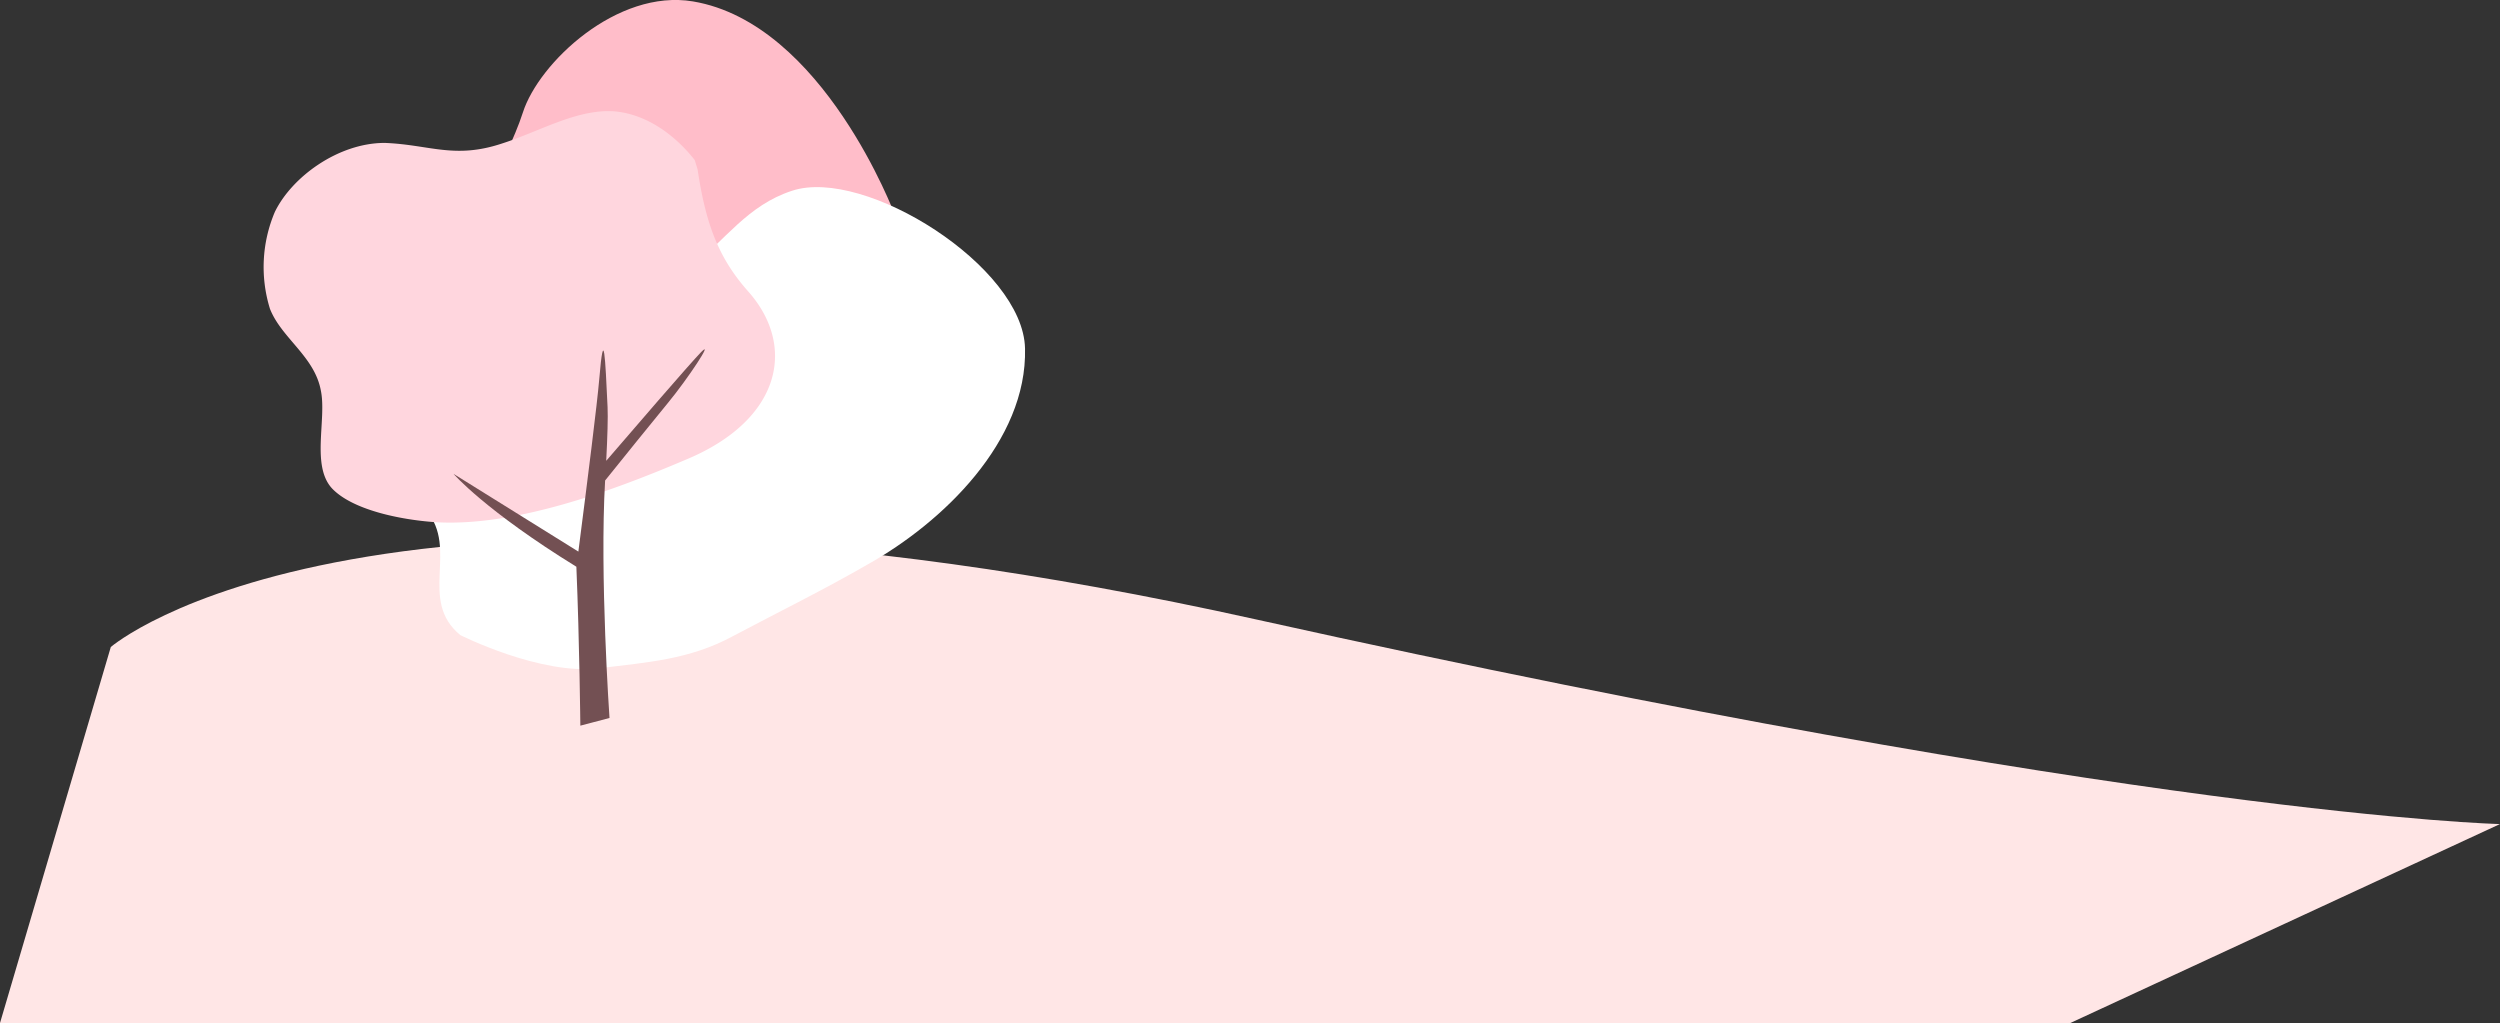 <svg xmlns="http://www.w3.org/2000/svg" width="296.098" height="121.167" viewBox="0 0 296.098 121.167">
  <rect x="0" y="0" width="296.098" height="121.167" fill="#333333" stroke="none"/>
  <defs>
    <style>
      .cls-1 {
        fill: #ffe6e6;
      }

      .cls-2 {
        fill: #ffbdc9;
      }

      .cls-3 {
        fill: #fff;
      }

      .cls-4 {
        fill: #ffd6de;
      }

      .cls-5 {
        fill: #735053;
      }
    </style>
  </defs>
  <g id="home_spring_02" transform="translate(-26.957 -72.591)">
    <path id="패스_81016" data-name="패스 81016" class="cls-1" d="M122.93,486.913s30.64-26.57,135.648-3.266S405.9,507.883,405.9,507.883l-50.891,23.565H109.807Z" transform="translate(-82.85 -337.691)"/>
    <g id="그룹_57666" data-name="그룹 57666" transform="translate(58.18 72.59)">
      <path id="패스_81025" data-name="패스 81025" class="cls-2" d="M164.644,44.766c6.5-1.893,10.924-.434,23.1,3.1,11.568,3.361,11.149-21.9,11.568-22.368,0,0-8.475-22.737-23.934-25.33-8.967-1.5-18.251,7.248-20.145,13.164s-7.864,15.359-8.317,22.182,11.224,11.141,17.726,9.248" transform="translate(-124.53 0)"/>
      <path id="패스_81026" data-name="패스 81026" class="cls-3" d="M112.443,202.494c5.74-.713,10.672-1.025,15.763-3.767,5.472-2.9,10.831-5.527,16.036-8.536,8.852-4.941,18.894-14.581,18.629-25.563-.18-9.686-18.985-21.533-27.585-18.691-5.289,1.714-8.007,5.927-12.027,9.12-5.993,4.884-13.514,9.282-21.093,10.821-4.951.911-8.46,1.011-12.4,4.393-2.465,2.114-4.852,4.419-3.723,7.729,1.051,3.12,3.953,3.711,5.912,5.795,3.883,4.626-1,10.609,4.028,14.77,0,0,9.523,4.793,16.463,3.931" transform="translate(-72.691 -123.345)"/>
      <path id="패스_81027" data-name="패스 81027" class="cls-4" d="M50.161,127.649c11.147-4.688,12.995-13.413,7.2-19.9-3.643-4.105-5.038-8.283-5.963-14.423l-.339-1.1c-2.031-2.586-5.379-5.423-9.575-5.774-4.373-.281-8.805,2.384-13.129,3.775-5.731,1.945-8.659.173-14.016-.029-5.48,0-11,4.017-13.017,8.192a16.7,16.7,0,0,0-.572,11.453c1.361,3.464,5.255,5.625,6.018,9.633.729,3.4-1.163,8.917,1.324,11.631,2.435,2.581,8.158,3.716,12.127,4,9.377.622,21.085-3.672,29.946-7.462" transform="translate(0 -73.269)"/>
      <path id="패스_81028" data-name="패스 81028" class="cls-5" d="M166.112,315.318s-1.179-16.888-.52-28.128c1.953-2.429,5.515-6.85,7.467-9.221,2.314-2.809,5.5-7.621,3.9-5.983-1.291,1.317-8.471,9.655-11.237,12.874.148-2.874.218-5.162.161-6.358-.278-5.783-.429-9.943-.988-3.292-.241,2.869-1.37,11.817-2.472,20.4L147.632,286.4s3.736,4.334,14.556,11.005c.369,8.872.471,18.823.471,18.823Z" transform="translate(-125.146 -230.28)"/>
    </g>
  </g>
</svg>

